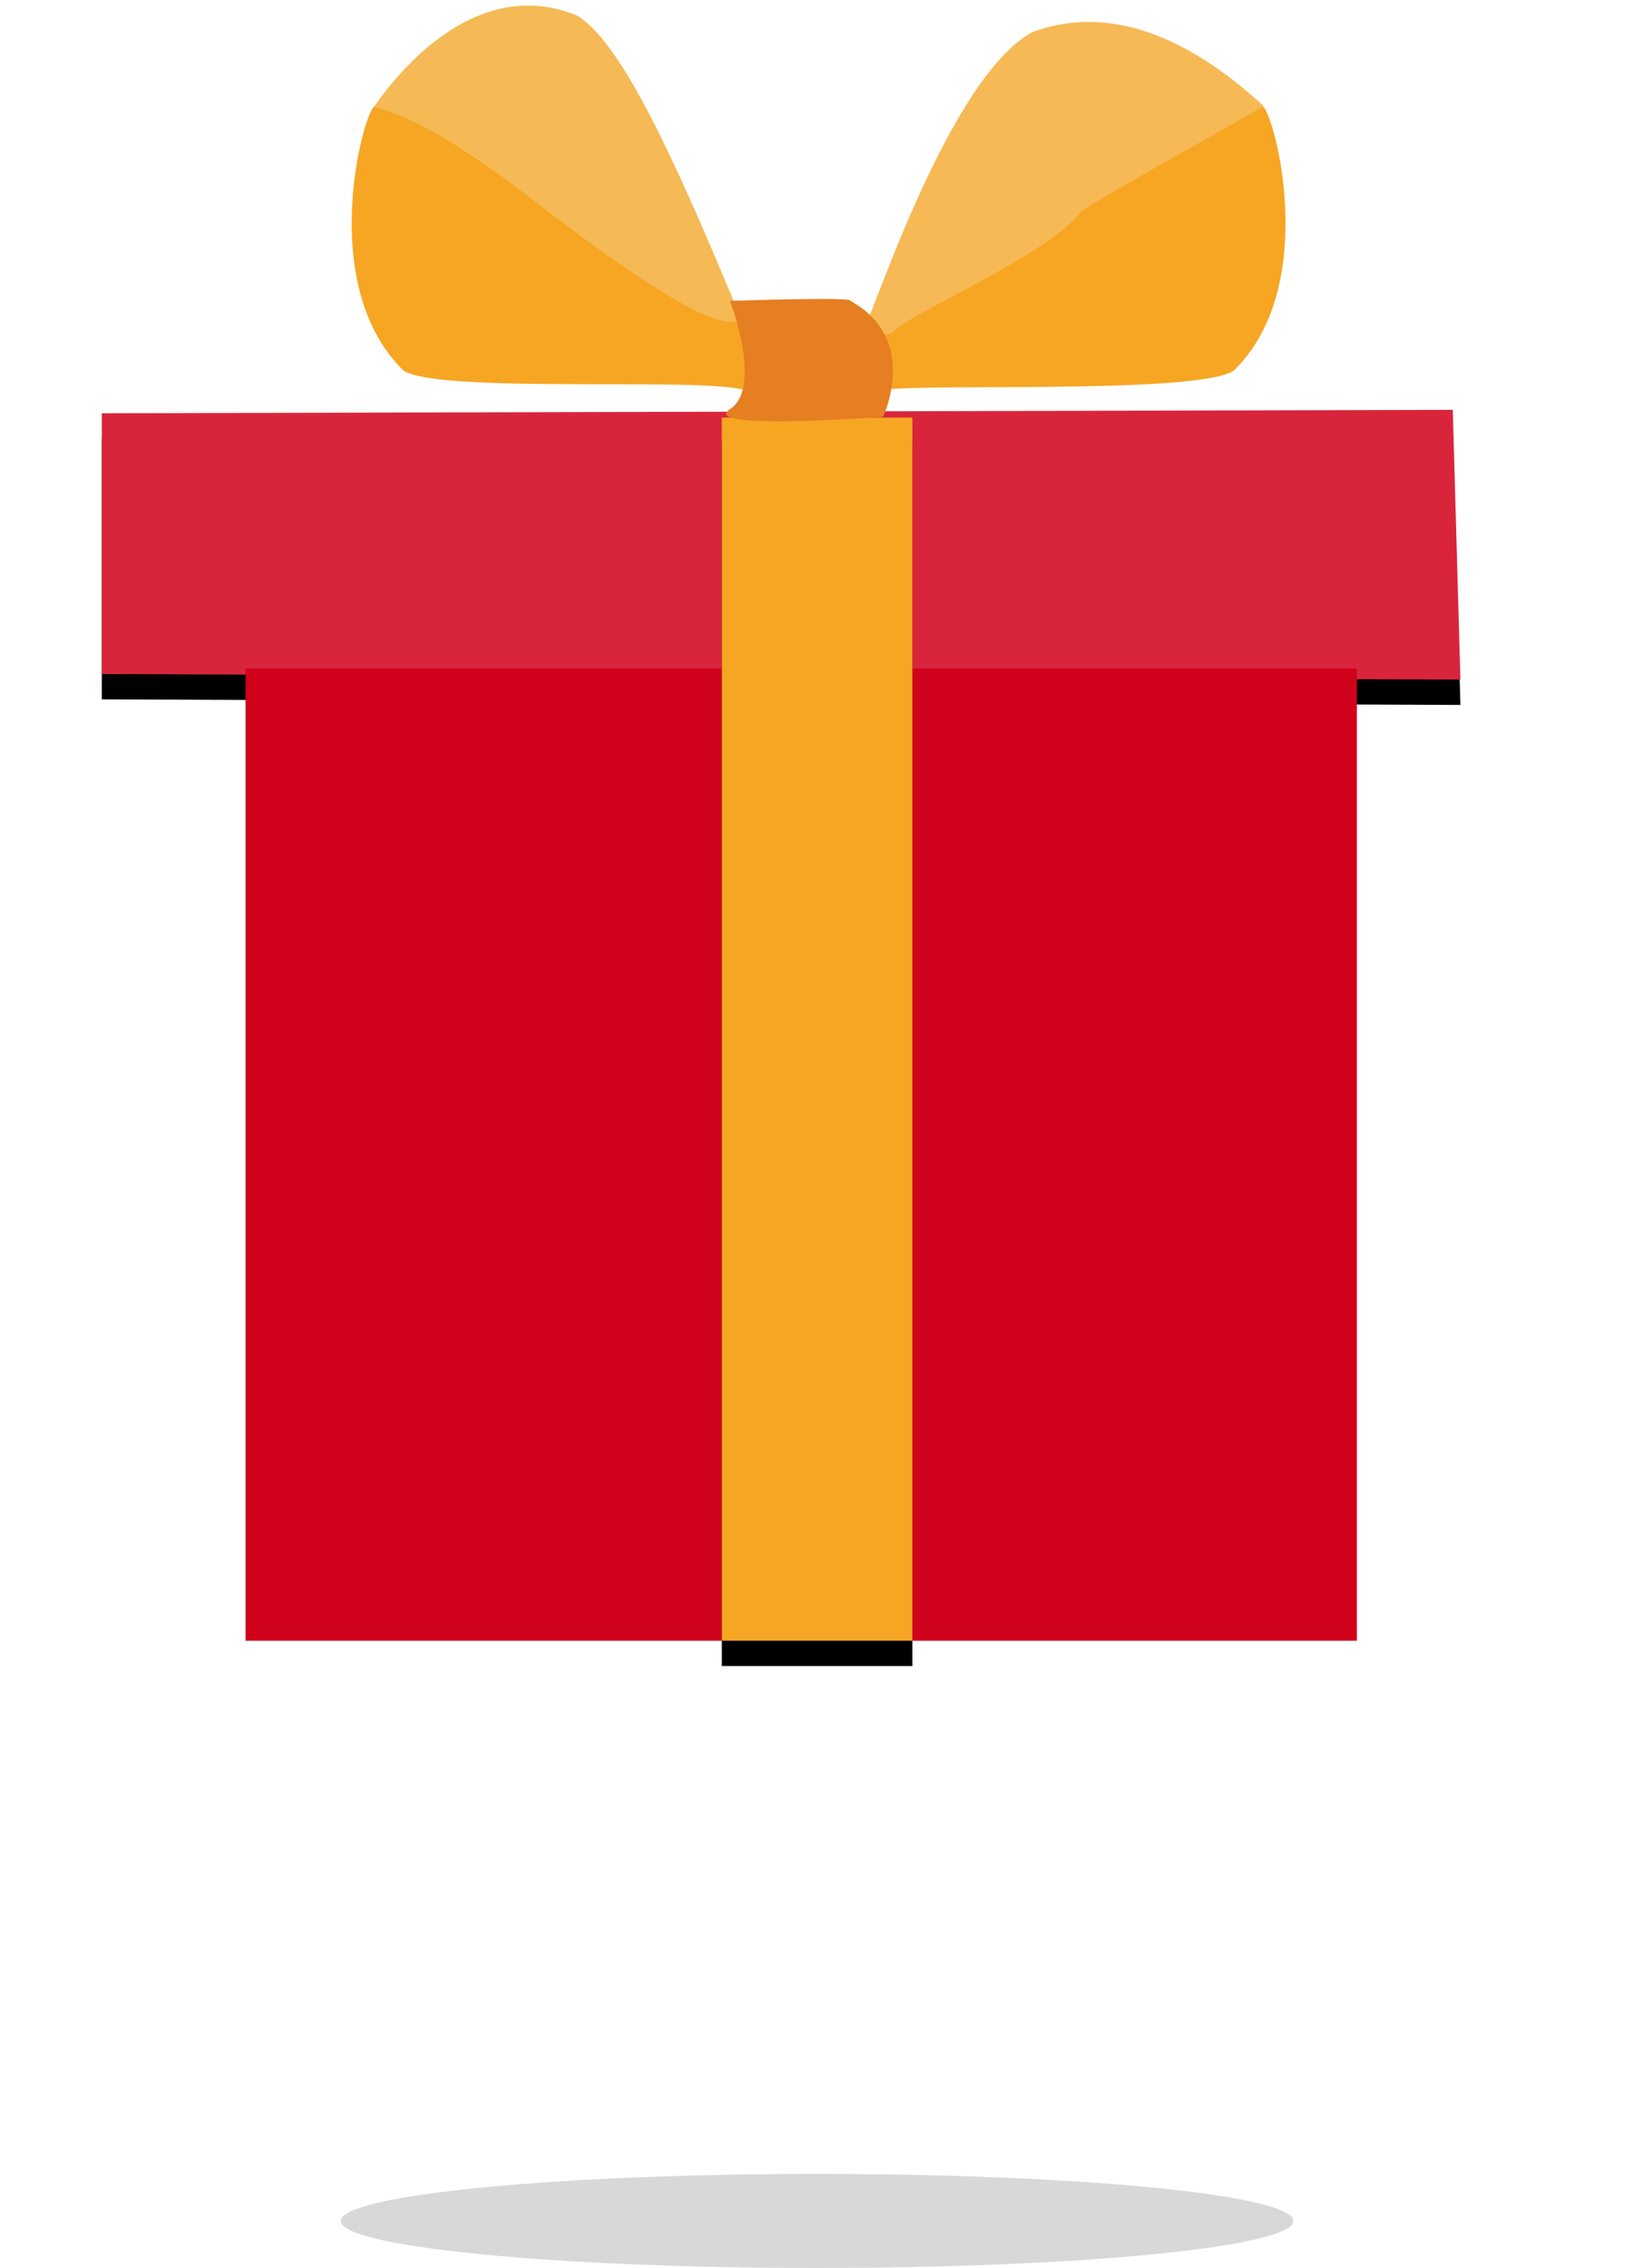 <?xml version="1.0" encoding="UTF-8" standalone="no"?>
<svg width="129px" height="179px" viewBox="0 0 129 179" version="1.1" xmlns="http://www.w3.org/2000/svg" xmlns:xlink="http://www.w3.org/1999/xlink">
    <!-- Generator: Sketch 40.3 (33839) - http://www.bohemiancoding.com/sketch -->
    <title>GIFT</title>
    <desc>Created with Sketch.</desc>
    <defs>
        <polygon id="path-1" points="0.035 0.963 0.035 21.542 107.296 21.982 106.692 0.691"></polygon>
        <filter x="-50%" y="-50%" width="200%" height="200%" filterUnits="objectBoundingBox" id="filter-2">
            <feOffset dx="0" dy="2" in="SourceAlpha" result="shadowOffsetOuter1"></feOffset>
            <feGaussianBlur stdDeviation="2" in="shadowOffsetOuter1" result="shadowBlurOuter1"></feGaussianBlur>
            <feColorMatrix values="0 0 0 0 0   0 0 0 0 0   0 0 0 0 0  0 0 0 0.5 0" type="matrix" in="shadowBlurOuter1"></feColorMatrix>
        </filter>
        <rect id="path-3" x="0" y="9.901" width="15.041" height="96.538"></rect>
        <filter x="-50%" y="-50%" width="200%" height="200%" filterUnits="objectBoundingBox" id="filter-4">
            <feOffset dx="0" dy="2" in="SourceAlpha" result="shadowOffsetOuter1"></feOffset>
            <feGaussianBlur stdDeviation="2" in="shadowOffsetOuter1" result="shadowBlurOuter1"></feGaussianBlur>
            <feColorMatrix values="0 0 0 0 0   0 0 0 0 0   0 0 0 0 0  0 0 0 0.5 0" type="matrix" in="shadowBlurOuter1"></feColorMatrix>
        </filter>
        <filter x="-50%" y="-50%" width="200%" height="200%" filterUnits="objectBoundingBox" id="filter-5">
            <feGaussianBlur stdDeviation="-10 1.2246468e-15" in="SourceGraphic"></feGaussianBlur>
        </filter>
    </defs>
    <g id="KING-OF-CRAFTS" stroke="none" stroke-width="1" fill="none" fill-rule="evenodd">
        <g id="Desktop-HD-Copy-41" transform="translate(-660, -412)">
            <g id="gift-package" transform="translate(495, 409)">
                <g id="GIFT" transform="translate(173, 0)">
                    <g id="pack" transform="translate(0, 34.655)">
                        <g id="Path-12">
                            <use fill="black" fill-opacity="1" filter="url(#filter-2)" xlink:href="#path-1"></use>
                            <use fill="#D9253B" fill-rule="evenodd" xlink:href="#path-1"></use>
                        </g>
                        <rect id="Rectangle-6" fill="#D0011B" x="11.385" y="21.104" width="87.737" height="76.735"></rect>
                    </g>
                    <g id="wrap1" transform="translate(18.905, 0)">
                        <path d="M32.127,27.929 C30.432,28.295 25.686,25.626 17.903,19.946 C8.104,14.343 3.556,9.877 2.487,11.591 C1.419,13.305 -1.596,25.869 4.953,32.249 C8.097,34.276 32.405,32.45 32.405,34.154 C32.818,34.428 33.413,28.161 32.127,27.929 Z" id="Path-13" fill="#F6A623"></path>
                        <path d="M31.415,27.944 C31.168,27.614 32.351,25.886 15.553,16.52 C5.754,10.917 5.266,8.563 4.656,8.361 C3.587,10.074 -2.174,19.531 4.375,25.911 C7.71,28.198 17.063,28.543 30.224,28.444 C30.637,28.718 33.266,28.716 31.415,27.944 Z" id="Path-13-Copy" fill="#F5B955" transform="translate(16.681, 18.485) scale(-1, 1) rotate(113) translate(-16.681, -18.485) "></path>
                    </g>
                    <g id="wrap-2" transform="translate(59.162, 0)">
                        <path d="M33.739,28.417 C32.044,28.782 26.492,25.79 18.381,19.954 C8.232,13.671 4.035,9.885 2.966,11.599 C1.897,13.313 -1.118,25.877 5.431,32.257 C8.575,34.284 33.309,33.082 33.739,33.936 C34.157,34.023 34.824,27.834 33.739,28.417 Z" id="Path-13-Copy-3" fill="#F6A623" transform="translate(17.833, 22.562) scale(-1, 1) translate(-17.833, -22.562) "></path>
                        <path d="M31.676,27.967 C30.085,27.539 21.226,19.008 17.232,18.057 C16.224,17.639 3.693,7.728 3.853,8.059 C2.9,10.964 -0.538,20.562 5.626,27.101 C11.478,31.814 31.632,29.928 31.576,30.241 C31.99,30.515 32.753,28.457 31.676,27.967 Z" id="Path-13-Copy-2" fill="#F6B955" transform="translate(17.132, 19.205) rotate(113) translate(-17.132, -19.205) "></path>
                    </g>
                    <g id="mid-wrap" transform="translate(48.986, 26.054)">
                        <g id="Rectangle-7">
                            <use fill="black" fill-opacity="1" filter="url(#filter-4)" xlink:href="#path-3"></use>
                            <use fill="#F6A623" fill-rule="evenodd" xlink:href="#path-3"></use>
                        </g>
                        <path d="M0.646,0.695 C0.646,0.695 3.269,7.535 0.646,9.239 C-1.977,10.943 12.735,9.846 12.735,9.846 C12.735,9.846 15.638,3.694 10.155,0.695 C10.516,0.351 0.646,0.695 0.646,0.695 Z" id="Path-14" fill="#E67E22"></path>
                    </g>
                    <ellipse id="Oval-11" fill="#D8D8D8" filter="url(#filter-5)" cx="56.507" cy="178.287" rx="37.602" ry="3.713"></ellipse>
                </g>
            </g>
        </g>
    </g>
</svg>